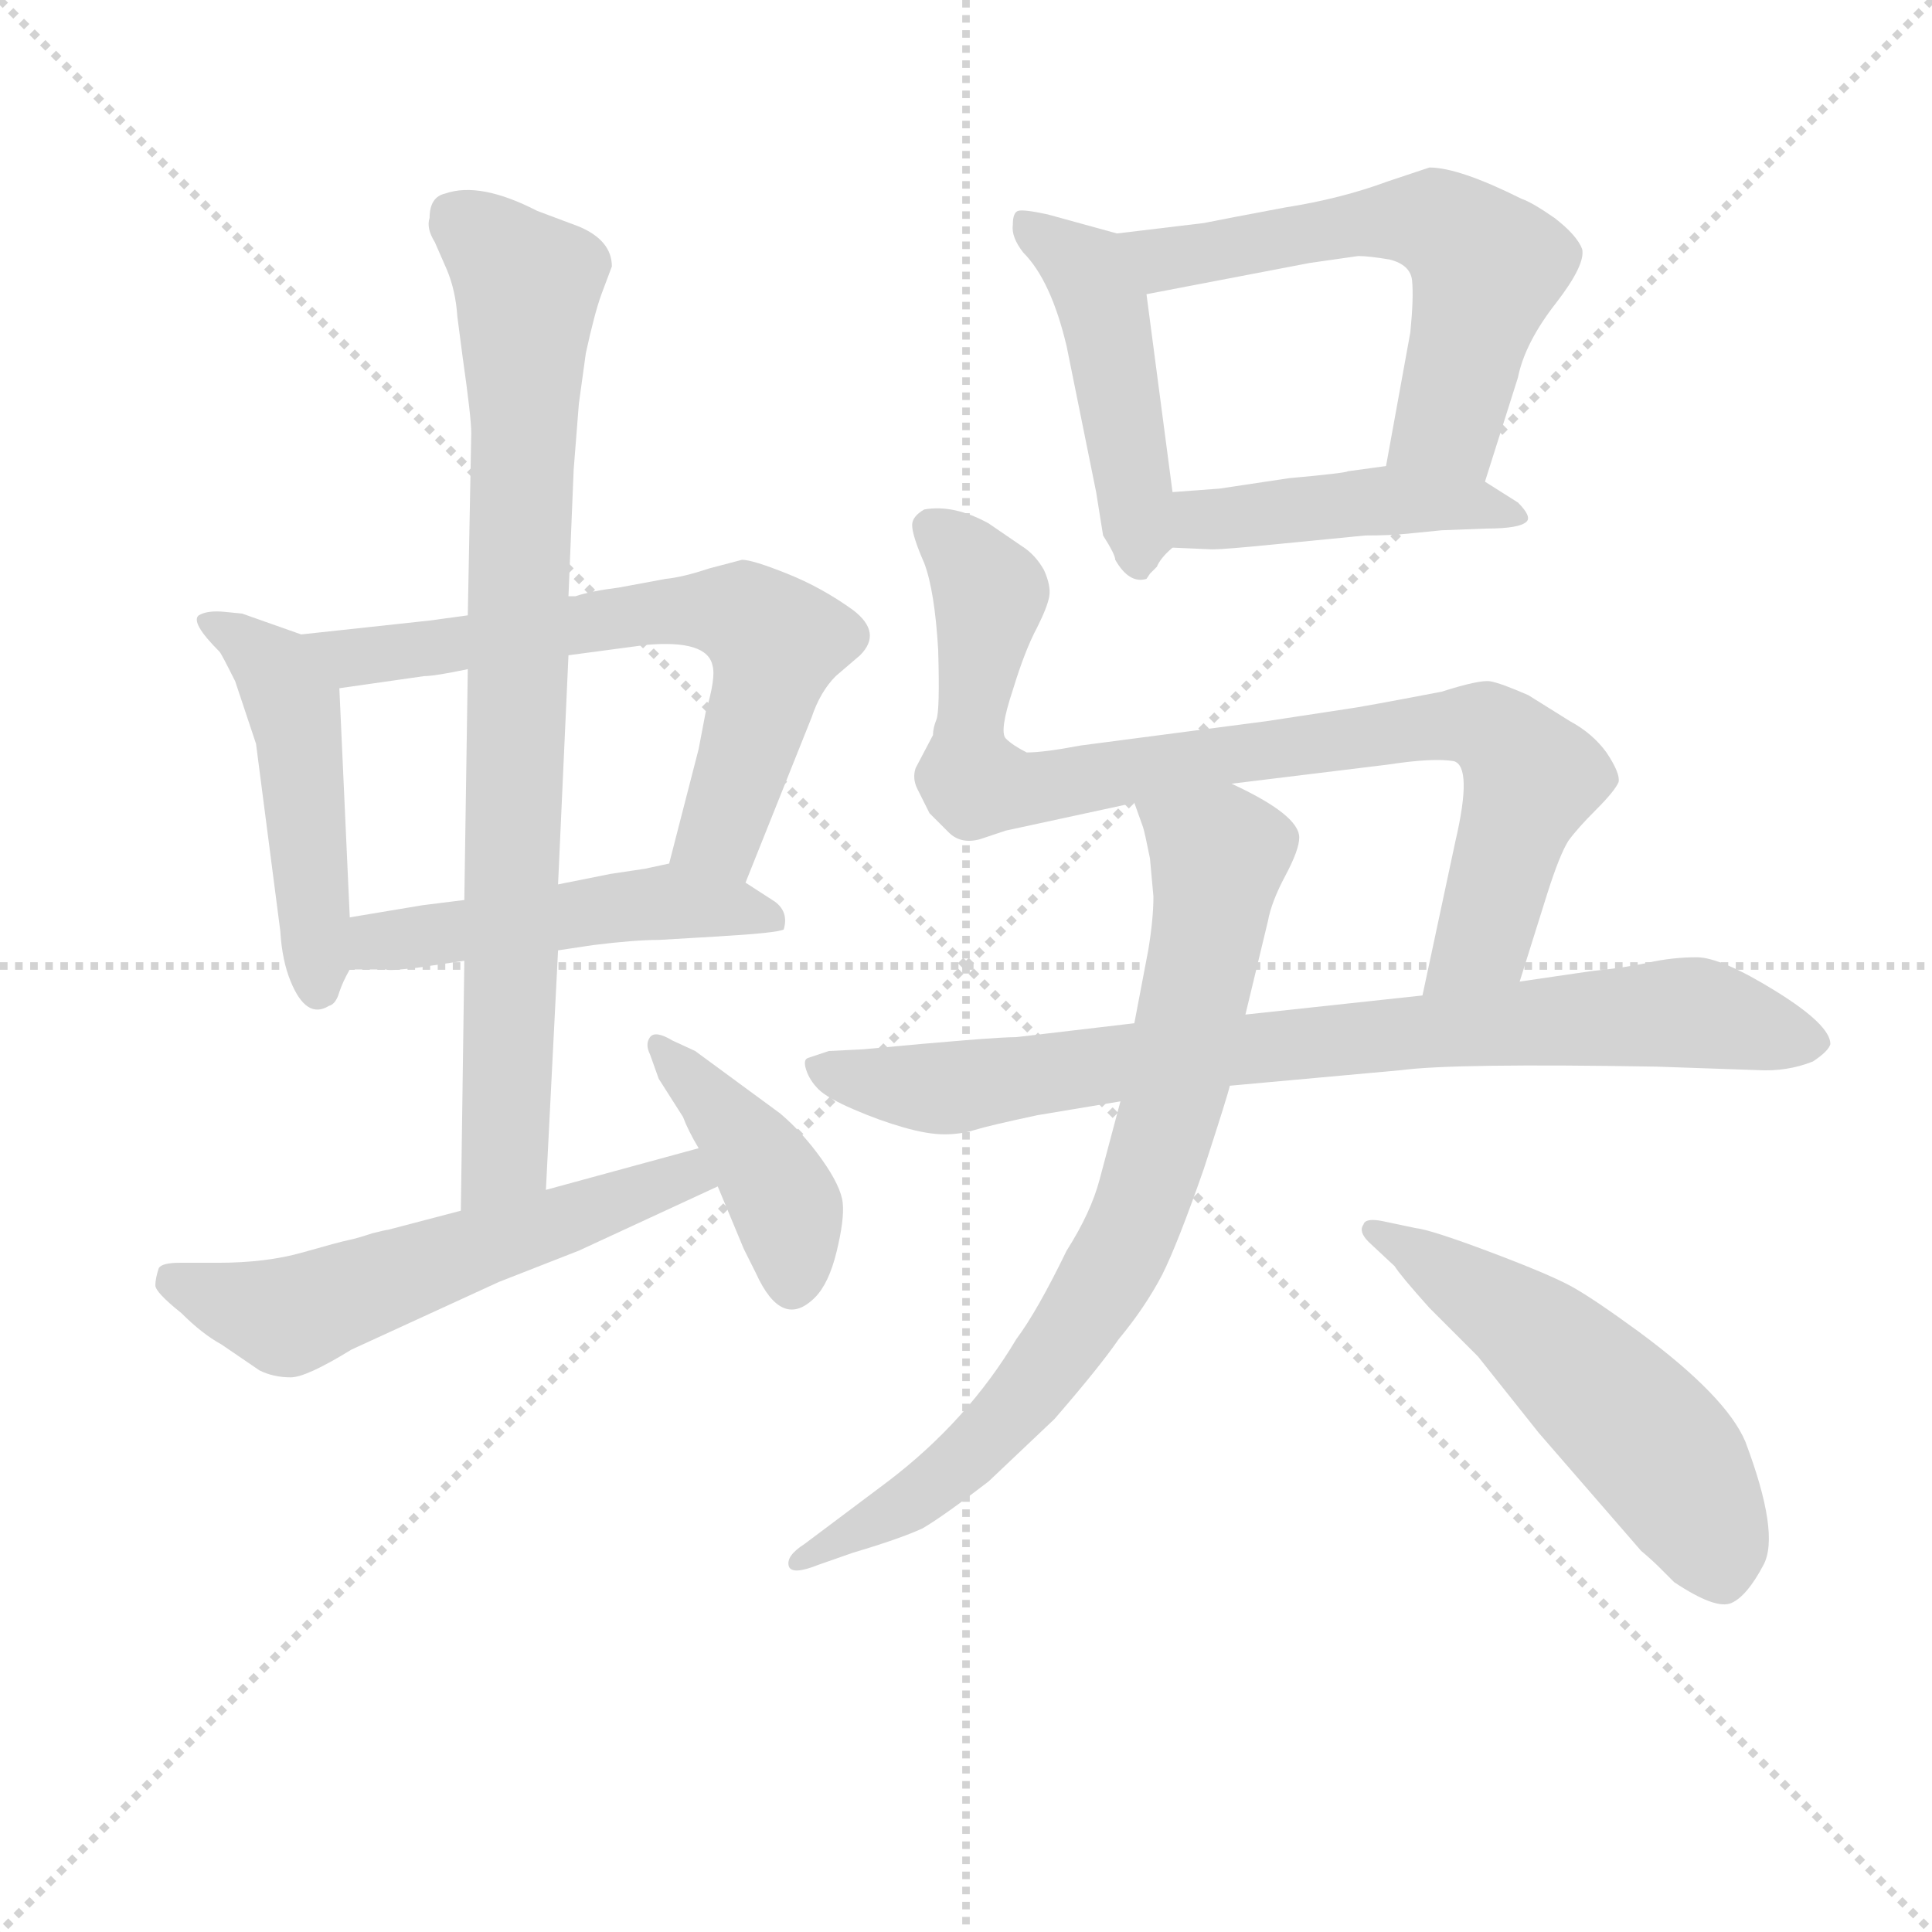 <svg version="1.1" viewBox="0 0 1024 1024" xmlns="http://www.w3.org/2000/svg">
  <g stroke="lightgray" stroke-dasharray="1,1" stroke-width="1" transform="scale(4, 4)">
    <line x1="0" y1="0" x2="256" y2="256"></line>
    <line x1="256" y1="0" x2="0" y2="256"></line>
    <line x1="128" y1="0" x2="128" y2="256"></line>
    <line x1="0" y1="128" x2="256" y2="128"></line>
  </g>
<g transform="scale(0.92, -0.92) translate(60, -900)">
   <style type="text/css">
    @keyframes keyframes0 {
      from {
       stroke: blue;
       stroke-dashoffset: 488;
       stroke-width: 128;
       }
       61% {
       animation-timing-function: step-end;
       stroke: blue;
       stroke-dashoffset: 0;
       stroke-width: 128;
       }
       to {
       stroke: black;
       stroke-width: 1024;
       }
       }
       #make-me-a-hanzi-animation-0 {
         animation: keyframes0 0.647s both;
         animation-delay: 0s;
         animation-timing-function: linear;
       }
    @keyframes keyframes1 {
      from {
       stroke: blue;
       stroke-dashoffset: 671;
       stroke-width: 128;
       }
       69% {
       animation-timing-function: step-end;
       stroke: blue;
       stroke-dashoffset: 0;
       stroke-width: 128;
       }
       to {
       stroke: black;
       stroke-width: 1024;
       }
       }
       #make-me-a-hanzi-animation-1 {
         animation: keyframes1 0.796s both;
         animation-delay: 0.647s;
         animation-timing-function: linear;
       }
    @keyframes keyframes2 {
      from {
       stroke: blue;
       stroke-dashoffset: 502;
       stroke-width: 128;
       }
       62% {
       animation-timing-function: step-end;
       stroke: blue;
       stroke-dashoffset: 0;
       stroke-width: 128;
       }
       to {
       stroke: black;
       stroke-width: 1024;
       }
       }
       #make-me-a-hanzi-animation-2 {
         animation: keyframes2 0.659s both;
         animation-delay: 1.443s;
         animation-timing-function: linear;
       }
    @keyframes keyframes3 {
      from {
       stroke: blue;
       stroke-dashoffset: 850;
       stroke-width: 128;
       }
       73% {
       animation-timing-function: step-end;
       stroke: blue;
       stroke-dashoffset: 0;
       stroke-width: 128;
       }
       to {
       stroke: black;
       stroke-width: 1024;
       }
       }
       #make-me-a-hanzi-animation-3 {
         animation: keyframes3 0.942s both;
         animation-delay: 2.102s;
         animation-timing-function: linear;
       }
    @keyframes keyframes4 {
      from {
       stroke: blue;
       stroke-dashoffset: 578;
       stroke-width: 128;
       }
       65% {
       animation-timing-function: step-end;
       stroke: blue;
       stroke-dashoffset: 0;
       stroke-width: 128;
       }
       to {
       stroke: black;
       stroke-width: 1024;
       }
       }
       #make-me-a-hanzi-animation-4 {
         animation: keyframes4 0.72s both;
         animation-delay: 3.043s;
         animation-timing-function: linear;
       }
    @keyframes keyframes5 {
      from {
       stroke: blue;
       stroke-dashoffset: 418;
       stroke-width: 128;
       }
       58% {
       animation-timing-function: step-end;
       stroke: blue;
       stroke-dashoffset: 0;
       stroke-width: 128;
       }
       to {
       stroke: black;
       stroke-width: 1024;
       }
       }
       #make-me-a-hanzi-animation-5 {
         animation: keyframes5 0.59s both;
         animation-delay: 3.764s;
         animation-timing-function: linear;
       }
    @keyframes keyframes6 {
      from {
       stroke: blue;
       stroke-dashoffset: 478;
       stroke-width: 128;
       }
       61% {
       animation-timing-function: step-end;
       stroke: blue;
       stroke-dashoffset: 0;
       stroke-width: 128;
       }
       to {
       stroke: black;
       stroke-width: 1024;
       }
       }
       #make-me-a-hanzi-animation-6 {
         animation: keyframes6 0.639s both;
         animation-delay: 4.354s;
         animation-timing-function: linear;
       }
    @keyframes keyframes7 {
      from {
       stroke: blue;
       stroke-dashoffset: 604;
       stroke-width: 128;
       }
       66% {
       animation-timing-function: step-end;
       stroke: blue;
       stroke-dashoffset: 0;
       stroke-width: 128;
       }
       to {
       stroke: black;
       stroke-width: 1024;
       }
       }
       #make-me-a-hanzi-animation-7 {
         animation: keyframes7 0.742s both;
         animation-delay: 4.993s;
         animation-timing-function: linear;
       }
    @keyframes keyframes8 {
      from {
       stroke: blue;
       stroke-dashoffset: 454;
       stroke-width: 128;
       }
       60% {
       animation-timing-function: step-end;
       stroke: blue;
       stroke-dashoffset: 0;
       stroke-width: 128;
       }
       to {
       stroke: black;
       stroke-width: 1024;
       }
       }
       #make-me-a-hanzi-animation-8 {
         animation: keyframes8 0.619s both;
         animation-delay: 5.735s;
         animation-timing-function: linear;
       }
    @keyframes keyframes9 {
      from {
       stroke: blue;
       stroke-dashoffset: 887;
       stroke-width: 128;
       }
       74% {
       animation-timing-function: step-end;
       stroke: blue;
       stroke-dashoffset: 0;
       stroke-width: 128;
       }
       to {
       stroke: black;
       stroke-width: 1024;
       }
       }
       #make-me-a-hanzi-animation-9 {
         animation: keyframes9 0.972s both;
         animation-delay: 6.354s;
         animation-timing-function: linear;
       }
    @keyframes keyframes10 {
      from {
       stroke: blue;
       stroke-dashoffset: 833;
       stroke-width: 128;
       }
       73% {
       animation-timing-function: step-end;
       stroke: blue;
       stroke-dashoffset: 0;
       stroke-width: 128;
       }
       to {
       stroke: black;
       stroke-width: 1024;
       }
       }
       #make-me-a-hanzi-animation-10 {
         animation: keyframes10 0.928s both;
         animation-delay: 7.326s;
         animation-timing-function: linear;
       }
    @keyframes keyframes11 {
      from {
       stroke: blue;
       stroke-dashoffset: 799;
       stroke-width: 128;
       }
       72% {
       animation-timing-function: step-end;
       stroke: blue;
       stroke-dashoffset: 0;
       stroke-width: 128;
       }
       to {
       stroke: black;
       stroke-width: 1024;
       }
       }
       #make-me-a-hanzi-animation-11 {
         animation: keyframes11 0.9s both;
         animation-delay: 8.254s;
         animation-timing-function: linear;
       }
    @keyframes keyframes12 {
      from {
       stroke: blue;
       stroke-dashoffset: 546;
       stroke-width: 128;
       }
       64% {
       animation-timing-function: step-end;
       stroke: blue;
       stroke-dashoffset: 0;
       stroke-width: 128;
       }
       to {
       stroke: black;
       stroke-width: 1024;
       }
       }
       #make-me-a-hanzi-animation-12 {
         animation: keyframes12 0.694s both;
         animation-delay: 9.154s;
         animation-timing-function: linear;
       }
</style>
<path d="M 113.5 534.5 L 79.5 546.5 L 69.5 547.5 Q 59.5 548.5 54.5 545.5 Q 49.5 541.5 66.5 524.5 Q 67.5 523.5 75.5 507.5 L 87.5 471.5 L 101.5 363.5 Q 102.5 346.5 107.5 334.5 Q 116.5 312.5 129.5 320.5 Q 133.5 321.5 135.5 328.5 Q 137.5 334.5 141.5 341.5 L 141.5 371.5 L 135.5 503.5 C 134.5 527.5 134.5 527.5 113.5 534.5 Z" fill="lightgray"></path> 
<path d="M 348.5 572.5 Q 333.5 567.5 323.5 566.5 L 296.5 561.5 Q 280.5 559.5 271.5 556.5 L 267.5 556.5 L 209.5 545.5 L 187.5 542.5 L 113.5 534.5 C 83.5 531.5 105.5 499.5 135.5 503.5 L 184.5 510.5 Q 190.5 510.5 209.5 514.5 L 267.5 522.5 L 312.5 528.5 Q 347.5 531.5 350.5 516.5 Q 352.5 509.5 346.5 489.5 L 342.5 468.5 L 325.5 402.5 C 318.5 373.5 358.5 363.5 369.5 391.5 L 407.5 486.5 Q 412.5 501.5 421.5 510.5 L 435.5 522.5 Q 448.5 535.5 431.5 548.5 Q 413.5 561.5 393.5 569.5 Q 373.5 577.5 367.5 577.5 L 348.5 572.5 Z" fill="lightgray"></path> 
<path d="M 141.5 341.5 L 162.5 341.5 Q 163.5 340.5 180.5 342.5 L 207.5 346.5 L 261.5 352.5 L 281.5 355.5 Q 305.5 358.5 319.5 358.5 L 353.5 360.5 Q 387.5 362.5 391.5 364.5 Q 394.5 374.5 386.5 380.5 L 369.5 391.5 C 345.5 406.5 345.5 406.5 325.5 402.5 L 311.5 399.5 L 291.5 396.5 L 261.5 390.5 L 207.5 381.5 L 183.5 378.5 L 141.5 371.5 C 111.5 366.5 111.5 341.5 141.5 341.5 Z" fill="lightgray"></path> 
<path d="M 267.5 556.5 L 270.5 629.5 Q 272.5 655.5 273.5 667.5 L 277.5 696.5 Q 282.5 719.5 286.5 730.5 L 292.5 746.5 Q 292.5 761.5 273.5 769.5 L 249.5 778.5 Q 216.5 795.5 196.5 788.5 Q 187.5 786.5 187.5 774.5 Q 185.5 768.5 190.5 760.5 L 197.5 744.5 Q 202.5 732.5 203.5 717.5 L 206.5 694.5 Q 211.5 659.5 211.5 650.5 L 209.5 545.5 L 209.5 514.5 L 207.5 381.5 L 207.5 346.5 L 205.5 202.5 C 205.5 172.5 252.5 184.5 254.5 214.5 L 261.5 352.5 L 261.5 390.5 L 267.5 522.5 L 267.5 556.5 Z" fill="lightgray"></path> 
<path d="M 205.5 202.5 L 163.5 191.5 Q 162.5 191.5 154.5 189.5 Q 145.5 186.5 140.5 185.5 Q 135.5 184.5 114.5 178.5 Q 93.5 172.5 65.5 172.5 L 43.5 172.5 Q 33.5 172.5 31.5 169.5 Q 29.5 163.5 29.5 159.5 Q 29.5 155.5 44.5 143.5 Q 56.5 131.5 67.5 125.5 L 89.5 110.5 Q 97.5 106.5 107.5 106.5 Q 116.5 106.5 142.5 122.5 L 227.5 161.5 L 273.5 179.5 L 353.5 216.5 C 380.5 229.5 371.5 246.5 342.5 238.5 L 254.5 214.5 L 205.5 202.5 Z" fill="lightgray"></path> 
<path d="M 353.5 216.5 L 368.5 180.5 L 375.5 166.5 Q 390.5 133.5 409.5 152.5 Q 417.5 160.5 422.0 179.0 Q 426.5 197.5 425.5 207.0 Q 424.5 216.5 413.5 232.0 Q 402.5 247.5 389.5 258.5 L 340.5 294.5 L 327.5 300.5 Q 317.5 306.5 314.5 302.5 Q 311.5 298.5 314.5 292.5 L 319.5 278.5 L 333.5 256.5 Q 336.5 248.5 342.5 238.5 L 353.5 216.5 Z" fill="lightgray"></path> 
<path d="M 583.5 765.5 L 543.5 776.5 Q 529.5 779.5 526.5 778.5 Q 523.5 777.5 523.5 770.5 Q 522.5 763.5 529.5 754.5 Q 545.5 738.5 554.5 700.5 L 571.5 616.5 L 575.5 591.5 Q 582.5 580.5 582.5 577.5 Q 590.5 563.5 600.5 566.5 L 602.5 569.5 L 606.5 573.5 Q 608.5 578.5 615.5 584.5 C 619.5 588.5 619.5 588.5 615.5 616.5 L 600.5 730.5 C 596.5 760.5 596.5 761.5 583.5 765.5 Z" fill="lightgray"></path> 
<path d="M 795.5 622.5 L 814.5 682.5 Q 818.5 702.5 836.5 725.5 Q 853.5 747.5 851.5 756.5 Q 848.5 764.5 835.5 774.5 Q 822.5 783.5 816.5 785.5 Q 780.5 803.5 763.5 803.5 L 739.5 795.5 Q 712.5 785.5 680.5 780.5 Q 648.5 774.5 633.5 771.5 L 583.5 765.5 C 553.5 761.5 571.5 724.5 600.5 730.5 L 694.5 748.5 L 722.5 752.5 Q 728.5 752.5 740.5 750.5 Q 752.5 747.5 753.5 738.5 Q 754.5 728.5 752.5 708.5 L 738.5 631.5 C 733.5 601.5 786.5 593.5 795.5 622.5 Z" fill="lightgray"></path> 
<path d="M 615.5 584.5 L 638.5 583.5 Q 645.5 583.5 675.5 586.5 L 726.5 591.5 Q 740.5 591.5 750.5 592.5 L 770.5 594.5 L 796.5 595.5 Q 815.5 595.5 819.5 599.5 Q 822.5 602.5 814.5 610.5 L 795.5 622.5 C 773.5 636.5 768.5 635.5 738.5 631.5 L 716.5 628.5 Q 715.5 627.5 682.5 624.5 L 642.5 618.5 L 615.5 616.5 C 585.5 614.5 585.5 585.5 615.5 584.5 Z" fill="lightgray"></path> 
<path d="M 477.5 476.5 L 467.5 457.5 Q 465.5 451.5 468.5 445.5 L 475.5 431.5 L 486.5 420.5 Q 493.5 413.5 504.5 416.5 L 519.5 421.5 L 593.5 437.5 L 649.5 448.5 L 739.5 459.5 Q 765.5 463.5 777.5 461.5 Q 788.5 458.5 778.5 415.5 L 759.5 326.5 C 753.5 297.5 806.5 305.5 815.5 334.5 L 831.5 385.5 Q 838.5 407.5 843.5 415.5 Q 848.5 422.5 859.5 433.5 Q 870.5 444.5 872.5 449.5 Q 873.5 454.5 865.5 466.5 Q 857.5 477.5 844.5 484.5 L 820.5 499.5 Q 804.5 506.5 798.5 507.5 Q 792.5 508.5 770.5 501.5 Q 723.5 492.5 715.5 491.5 L 669.5 484.5 L 562.5 470.5 Q 541.5 466.5 531.5 466.5 Q 523.5 470.5 519.5 474.5 Q 515.5 478.5 523.5 502.5 Q 530.5 525.5 537.5 538.5 Q 543.5 550.5 544.5 556.5 Q 545.5 562.5 541.5 571.5 Q 536.5 580.5 528.5 585.5 L 509.5 598.5 Q 489.5 609.5 472.5 606.5 Q 465.5 602.5 465.5 597.5 Q 465.5 591.5 472.5 575.5 Q 478.5 559.5 480.5 525.5 Q 481.5 490.5 479.5 485.5 Q 477.5 480.5 477.5 476.5 Z" fill="lightgray"></path> 
<path d="M 593.5 310.5 L 525.5 302.5 Q 511.5 302.5 437.5 295.5 L 417.5 294.5 L 405.5 290.5 Q 402.5 289.5 404.5 283.5 Q 406.5 277.5 411.5 272.5 Q 416.5 267.5 431.5 261.0 Q 446.5 254.5 460.5 250.5 Q 474.5 246.5 484.0 246.5 Q 493.5 246.5 501.5 249.0 Q 509.5 251.5 537.5 257.5 L 585.5 265.5 L 648.5 274.5 L 747.5 283.5 Q 777.5 287.5 894.5 285.5 L 952.5 283.5 Q 969.5 282.5 984.5 288.5 Q 993.5 294.5 994.5 298.5 Q 994.5 309.5 963.0 329.0 Q 931.5 348.5 917.5 348.5 Q 903.5 348.5 890.0 345.5 Q 876.5 342.5 856.5 340.5 L 815.5 334.5 L 759.5 326.5 L 657.5 315.5 L 593.5 310.5 Z" fill="lightgray"></path> 
<path d="M 593.5 437.5 L 598.5 423.5 Q 599.5 420.5 602.5 405.5 L 604.5 383.5 Q 604.5 370.5 601.5 352.5 L 593.5 310.5 L 585.5 265.5 L 573.5 220.5 Q 568.5 201.5 554.5 179.5 Q 537.5 144.5 525.5 128.5 Q 497.5 81.5 451.5 46.5 L 403.5 10.5 Q 392.5 3.5 394.5 -2.5 Q 396.5 -7.5 411.5 -1.5 L 431.5 5.5 Q 458.5 13.5 471.5 19.5 Q 483.5 26.5 509.5 46.5 L 547.5 82.5 Q 573.5 112.5 584.5 128.5 Q 599.5 146.5 609.5 165.5 Q 618.5 183.5 633.5 226.5 Q 647.5 269.5 648.5 274.5 L 657.5 315.5 L 670.5 369.5 Q 672.5 380.5 680.5 395.5 Q 688.5 410.5 688.5 417.5 Q 688.5 430.5 649.5 448.5 C 622.5 462.5 583.5 465.5 593.5 437.5 Z" fill="lightgray"></path> 
<path d="M 743.5 170.5 Q 746.5 165.5 763.5 146.5 L 791.5 118.5 L 826.5 74.5 L 885.5 6.5 Q 891.5 1.5 896.5 -3.5 L 904.5 -11.5 Q 928.5 -27.5 937.5 -23.5 Q 946.5 -19.5 956.0 -1.5 Q 965.5 16.5 945.5 69.5 Q 934.5 95.5 884.5 132.5 Q 858.5 151.5 846.0 158.5 Q 833.5 165.5 799.0 178.5 Q 764.5 191.5 755.5 192.5 L 736.5 196.5 Q 726.5 198.5 725.5 194.5 Q 722.5 190.5 728.5 184.5 L 743.5 170.5 Z" fill="lightgray"></path> 
      <clipPath id="make-me-a-hanzi-clip-0">
      <path d="M 113.5 534.5 L 79.5 546.5 L 69.5 547.5 Q 59.5 548.5 54.5 545.5 Q 49.5 541.5 66.5 524.5 Q 67.5 523.5 75.5 507.5 L 87.5 471.5 L 101.5 363.5 Q 102.5 346.5 107.5 334.5 Q 116.5 312.5 129.5 320.5 Q 133.5 321.5 135.5 328.5 Q 137.5 334.5 141.5 341.5 L 141.5 371.5 L 135.5 503.5 C 134.5 527.5 134.5 527.5 113.5 534.5 Z" fill="lightgray"></path>
      </clipPath>
      <path clip-path="url(#make-me-a-hanzi-clip-0)" d="M 62.5 542.5 L 98.5 514.5 L 109.5 493.5 L 123.5 331.5 " fill="none" id="make-me-a-hanzi-animation-0" stroke-dasharray="360 720" stroke-linecap="round"></path>

      <clipPath id="make-me-a-hanzi-clip-1">
      <path d="M 348.5 572.5 Q 333.5 567.5 323.5 566.5 L 296.5 561.5 Q 280.5 559.5 271.5 556.5 L 267.5 556.5 L 209.5 545.5 L 187.5 542.5 L 113.5 534.5 C 83.5 531.5 105.5 499.5 135.5 503.5 L 184.5 510.5 Q 190.5 510.5 209.5 514.5 L 267.5 522.5 L 312.5 528.5 Q 347.5 531.5 350.5 516.5 Q 352.5 509.5 346.5 489.5 L 342.5 468.5 L 325.5 402.5 C 318.5 373.5 358.5 363.5 369.5 391.5 L 407.5 486.5 Q 412.5 501.5 421.5 510.5 L 435.5 522.5 Q 448.5 535.5 431.5 548.5 Q 413.5 561.5 393.5 569.5 Q 373.5 577.5 367.5 577.5 L 348.5 572.5 Z" fill="lightgray"></path>
      </clipPath>
      <path clip-path="url(#make-me-a-hanzi-clip-1)" d="M 121.5 532.5 L 143.5 521.5 L 332.5 548.5 L 368.5 545.5 L 387.5 528.5 L 382.5 505.5 L 355.5 419.5 L 334.5 407.5 " fill="none" id="make-me-a-hanzi-animation-1" stroke-dasharray="543 1086" stroke-linecap="round"></path>

      <clipPath id="make-me-a-hanzi-clip-2">
      <path d="M 141.5 341.5 L 162.5 341.5 Q 163.5 340.5 180.5 342.5 L 207.5 346.5 L 261.5 352.5 L 281.5 355.5 Q 305.5 358.5 319.5 358.5 L 353.5 360.5 Q 387.5 362.5 391.5 364.5 Q 394.5 374.5 386.5 380.5 L 369.5 391.5 C 345.5 406.5 345.5 406.5 325.5 402.5 L 311.5 399.5 L 291.5 396.5 L 261.5 390.5 L 207.5 381.5 L 183.5 378.5 L 141.5 371.5 C 111.5 366.5 111.5 341.5 141.5 341.5 Z" fill="lightgray"></path>
      </clipPath>
      <path clip-path="url(#make-me-a-hanzi-clip-2)" d="M 146.5 349.5 L 165.5 359.5 L 322.5 380.5 L 387.5 369.5 " fill="none" id="make-me-a-hanzi-animation-2" stroke-dasharray="374 748" stroke-linecap="round"></path>

      <clipPath id="make-me-a-hanzi-clip-3">
      <path d="M 267.5 556.5 L 270.5 629.5 Q 272.5 655.5 273.5 667.5 L 277.5 696.5 Q 282.5 719.5 286.5 730.5 L 292.5 746.5 Q 292.5 761.5 273.5 769.5 L 249.5 778.5 Q 216.5 795.5 196.5 788.5 Q 187.5 786.5 187.5 774.5 Q 185.5 768.5 190.5 760.5 L 197.5 744.5 Q 202.5 732.5 203.5 717.5 L 206.5 694.5 Q 211.5 659.5 211.5 650.5 L 209.5 545.5 L 209.5 514.5 L 207.5 381.5 L 207.5 346.5 L 205.5 202.5 C 205.5 172.5 252.5 184.5 254.5 214.5 L 261.5 352.5 L 261.5 390.5 L 267.5 522.5 L 267.5 556.5 Z" fill="lightgray"></path>
      </clipPath>
      <path clip-path="url(#make-me-a-hanzi-clip-3)" d="M 199.5 776.5 L 243.5 735.5 L 230.5 233.5 L 210.5 209.5 " fill="none" id="make-me-a-hanzi-animation-3" stroke-dasharray="722 1444" stroke-linecap="round"></path>

      <clipPath id="make-me-a-hanzi-clip-4">
      <path d="M 205.5 202.5 L 163.5 191.5 Q 162.5 191.5 154.5 189.5 Q 145.5 186.5 140.5 185.5 Q 135.5 184.5 114.5 178.5 Q 93.5 172.5 65.5 172.5 L 43.5 172.5 Q 33.5 172.5 31.5 169.5 Q 29.5 163.5 29.5 159.5 Q 29.5 155.5 44.5 143.5 Q 56.5 131.5 67.5 125.5 L 89.5 110.5 Q 97.5 106.5 107.5 106.5 Q 116.5 106.5 142.5 122.5 L 227.5 161.5 L 273.5 179.5 L 353.5 216.5 C 380.5 229.5 371.5 246.5 342.5 238.5 L 254.5 214.5 L 205.5 202.5 Z" fill="lightgray"></path>
      </clipPath>
      <path clip-path="url(#make-me-a-hanzi-clip-4)" d="M 39.5 162.5 L 107.5 141.5 L 324.5 219.5 L 344.5 218.5 " fill="none" id="make-me-a-hanzi-animation-4" stroke-dasharray="450 900" stroke-linecap="round"></path>

      <clipPath id="make-me-a-hanzi-clip-5">
      <path d="M 353.5 216.5 L 368.5 180.5 L 375.5 166.5 Q 390.5 133.5 409.5 152.5 Q 417.5 160.5 422.0 179.0 Q 426.5 197.5 425.5 207.0 Q 424.5 216.5 413.5 232.0 Q 402.5 247.5 389.5 258.5 L 340.5 294.5 L 327.5 300.5 Q 317.5 306.5 314.5 302.5 Q 311.5 298.5 314.5 292.5 L 319.5 278.5 L 333.5 256.5 Q 336.5 248.5 342.5 238.5 L 353.5 216.5 Z" fill="lightgray"></path>
      </clipPath>
      <path clip-path="url(#make-me-a-hanzi-clip-5)" d="M 320.5 297.5 L 391.5 208.5 L 396.5 160.5 " fill="none" id="make-me-a-hanzi-animation-5" stroke-dasharray="290 580" stroke-linecap="round"></path>

      <clipPath id="make-me-a-hanzi-clip-6">
      <path d="M 583.5 765.5 L 543.5 776.5 Q 529.5 779.5 526.5 778.5 Q 523.5 777.5 523.5 770.5 Q 522.5 763.5 529.5 754.5 Q 545.5 738.5 554.5 700.5 L 571.5 616.5 L 575.5 591.5 Q 582.5 580.5 582.5 577.5 Q 590.5 563.5 600.5 566.5 L 602.5 569.5 L 606.5 573.5 Q 608.5 578.5 615.5 584.5 C 619.5 588.5 619.5 588.5 615.5 616.5 L 600.5 730.5 C 596.5 760.5 596.5 761.5 583.5 765.5 Z" fill="lightgray"></path>
      </clipPath>
      <path clip-path="url(#make-me-a-hanzi-clip-6)" d="M 529.5 772.5 L 565.5 744.5 L 576.5 720.5 L 596.5 571.5 " fill="none" id="make-me-a-hanzi-animation-6" stroke-dasharray="350 700" stroke-linecap="round"></path>

      <clipPath id="make-me-a-hanzi-clip-7">
      <path d="M 795.5 622.5 L 814.5 682.5 Q 818.5 702.5 836.5 725.5 Q 853.5 747.5 851.5 756.5 Q 848.5 764.5 835.5 774.5 Q 822.5 783.5 816.5 785.5 Q 780.5 803.5 763.5 803.5 L 739.5 795.5 Q 712.5 785.5 680.5 780.5 Q 648.5 774.5 633.5 771.5 L 583.5 765.5 C 553.5 761.5 571.5 724.5 600.5 730.5 L 694.5 748.5 L 722.5 752.5 Q 728.5 752.5 740.5 750.5 Q 752.5 747.5 753.5 738.5 Q 754.5 728.5 752.5 708.5 L 738.5 631.5 C 733.5 601.5 786.5 593.5 795.5 622.5 Z" fill="lightgray"></path>
      </clipPath>
      <path clip-path="url(#make-me-a-hanzi-clip-7)" d="M 590.5 761.5 L 610.5 750.5 L 739.5 772.5 L 766.5 772.5 L 779.5 764.5 L 797.5 745.5 L 774.5 656.5 L 746.5 637.5 " fill="none" id="make-me-a-hanzi-animation-7" stroke-dasharray="476 952" stroke-linecap="round"></path>

      <clipPath id="make-me-a-hanzi-clip-8">
      <path d="M 615.5 584.5 L 638.5 583.5 Q 645.5 583.5 675.5 586.5 L 726.5 591.5 Q 740.5 591.5 750.5 592.5 L 770.5 594.5 L 796.5 595.5 Q 815.5 595.5 819.5 599.5 Q 822.5 602.5 814.5 610.5 L 795.5 622.5 C 773.5 636.5 768.5 635.5 738.5 631.5 L 716.5 628.5 Q 715.5 627.5 682.5 624.5 L 642.5 618.5 L 615.5 616.5 C 585.5 614.5 585.5 585.5 615.5 584.5 Z" fill="lightgray"></path>
      </clipPath>
      <path clip-path="url(#make-me-a-hanzi-clip-8)" d="M 621.5 589.5 L 631.5 600.5 L 724.5 610.5 L 786.5 610.5 L 813.5 603.5 " fill="none" id="make-me-a-hanzi-animation-8" stroke-dasharray="326 652" stroke-linecap="round"></path>

      <clipPath id="make-me-a-hanzi-clip-9">
      <path d="M 477.5 476.5 L 467.5 457.5 Q 465.5 451.5 468.5 445.5 L 475.5 431.5 L 486.5 420.5 Q 493.5 413.5 504.5 416.5 L 519.5 421.5 L 593.5 437.5 L 649.5 448.5 L 739.5 459.5 Q 765.5 463.5 777.5 461.5 Q 788.5 458.5 778.5 415.5 L 759.5 326.5 C 753.5 297.5 806.5 305.5 815.5 334.5 L 831.5 385.5 Q 838.5 407.5 843.5 415.5 Q 848.5 422.5 859.5 433.5 Q 870.5 444.5 872.5 449.5 Q 873.5 454.5 865.5 466.5 Q 857.5 477.5 844.5 484.5 L 820.5 499.5 Q 804.5 506.5 798.5 507.5 Q 792.5 508.5 770.5 501.5 Q 723.5 492.5 715.5 491.5 L 669.5 484.5 L 562.5 470.5 Q 541.5 466.5 531.5 466.5 Q 523.5 470.5 519.5 474.5 Q 515.5 478.5 523.5 502.5 Q 530.5 525.5 537.5 538.5 Q 543.5 550.5 544.5 556.5 Q 545.5 562.5 541.5 571.5 Q 536.5 580.5 528.5 585.5 L 509.5 598.5 Q 489.5 609.5 472.5 606.5 Q 465.5 602.5 465.5 597.5 Q 465.5 591.5 472.5 575.5 Q 478.5 559.5 480.5 525.5 Q 481.5 490.5 479.5 485.5 Q 477.5 480.5 477.5 476.5 Z" fill="lightgray"></path>
      </clipPath>
      <path clip-path="url(#make-me-a-hanzi-clip-9)" d="M 477.5 595.5 L 510.5 557.5 L 498.5 476.5 L 502.5 448.5 L 539.5 446.5 L 763.5 482.5 L 785.5 483.5 L 810.5 469.5 L 820.5 448.5 L 794.5 359.5 L 765.5 332.5 " fill="none" id="make-me-a-hanzi-animation-9" stroke-dasharray="759 1518" stroke-linecap="round"></path>

      <clipPath id="make-me-a-hanzi-clip-10">
      <path d="M 593.5 310.5 L 525.5 302.5 Q 511.5 302.5 437.5 295.5 L 417.5 294.5 L 405.5 290.5 Q 402.5 289.5 404.5 283.5 Q 406.5 277.5 411.5 272.5 Q 416.5 267.5 431.5 261.0 Q 446.5 254.5 460.5 250.5 Q 474.5 246.5 484.0 246.5 Q 493.5 246.5 501.5 249.0 Q 509.5 251.5 537.5 257.5 L 585.5 265.5 L 648.5 274.5 L 747.5 283.5 Q 777.5 287.5 894.5 285.5 L 952.5 283.5 Q 969.5 282.5 984.5 288.5 Q 993.5 294.5 994.5 298.5 Q 994.5 309.5 963.0 329.0 Q 931.5 348.5 917.5 348.5 Q 903.5 348.5 890.0 345.5 Q 876.5 342.5 856.5 340.5 L 815.5 334.5 L 759.5 326.5 L 657.5 315.5 L 593.5 310.5 Z" fill="lightgray"></path>
      </clipPath>
      <path clip-path="url(#make-me-a-hanzi-clip-10)" d="M 413.5 285.5 L 481.5 272.5 L 652.5 295.5 L 901.5 316.5 L 984.5 298.5 " fill="none" id="make-me-a-hanzi-animation-10" stroke-dasharray="705 1410" stroke-linecap="round"></path>

      <clipPath id="make-me-a-hanzi-clip-11">
      <path d="M 593.5 437.5 L 598.5 423.5 Q 599.5 420.5 602.5 405.5 L 604.5 383.5 Q 604.5 370.5 601.5 352.5 L 593.5 310.5 L 585.5 265.5 L 573.5 220.5 Q 568.5 201.5 554.5 179.5 Q 537.5 144.5 525.5 128.5 Q 497.5 81.5 451.5 46.5 L 403.5 10.5 Q 392.5 3.5 394.5 -2.5 Q 396.5 -7.5 411.5 -1.5 L 431.5 5.5 Q 458.5 13.5 471.5 19.5 Q 483.5 26.5 509.5 46.5 L 547.5 82.5 Q 573.5 112.5 584.5 128.5 Q 599.5 146.5 609.5 165.5 Q 618.5 183.5 633.5 226.5 Q 647.5 269.5 648.5 274.5 L 657.5 315.5 L 670.5 369.5 Q 672.5 380.5 680.5 395.5 Q 688.5 410.5 688.5 417.5 Q 688.5 430.5 649.5 448.5 C 622.5 462.5 583.5 465.5 593.5 437.5 Z" fill="lightgray"></path>
      </clipPath>
      <path clip-path="url(#make-me-a-hanzi-clip-11)" d="M 601.5 432.5 L 641.5 403.5 L 617.5 273.5 L 595.5 199.5 L 547.5 117.5 L 501.5 64.5 L 449.5 25.5 L 400.5 3.5 " fill="none" id="make-me-a-hanzi-animation-11" stroke-dasharray="671 1342" stroke-linecap="round"></path>

      <clipPath id="make-me-a-hanzi-clip-12">
      <path d="M 743.5 170.5 Q 746.5 165.5 763.5 146.5 L 791.5 118.5 L 826.5 74.5 L 885.5 6.5 Q 891.5 1.5 896.5 -3.5 L 904.5 -11.5 Q 928.5 -27.5 937.5 -23.5 Q 946.5 -19.5 956.0 -1.5 Q 965.5 16.5 945.5 69.5 Q 934.5 95.5 884.5 132.5 Q 858.5 151.5 846.0 158.5 Q 833.5 165.5 799.0 178.5 Q 764.5 191.5 755.5 192.5 L 736.5 196.5 Q 726.5 198.5 725.5 194.5 Q 722.5 190.5 728.5 184.5 L 743.5 170.5 Z" fill="lightgray"></path>
      </clipPath>
      <path clip-path="url(#make-me-a-hanzi-clip-12)" d="M 731.5 190.5 L 810.5 142.5 L 866.5 93.5 L 901.5 57.5 L 923.5 20.5 L 932.5 -8.5 " fill="none" id="make-me-a-hanzi-animation-12" stroke-dasharray="418 836" stroke-linecap="round"></path>

</g>
</svg>
